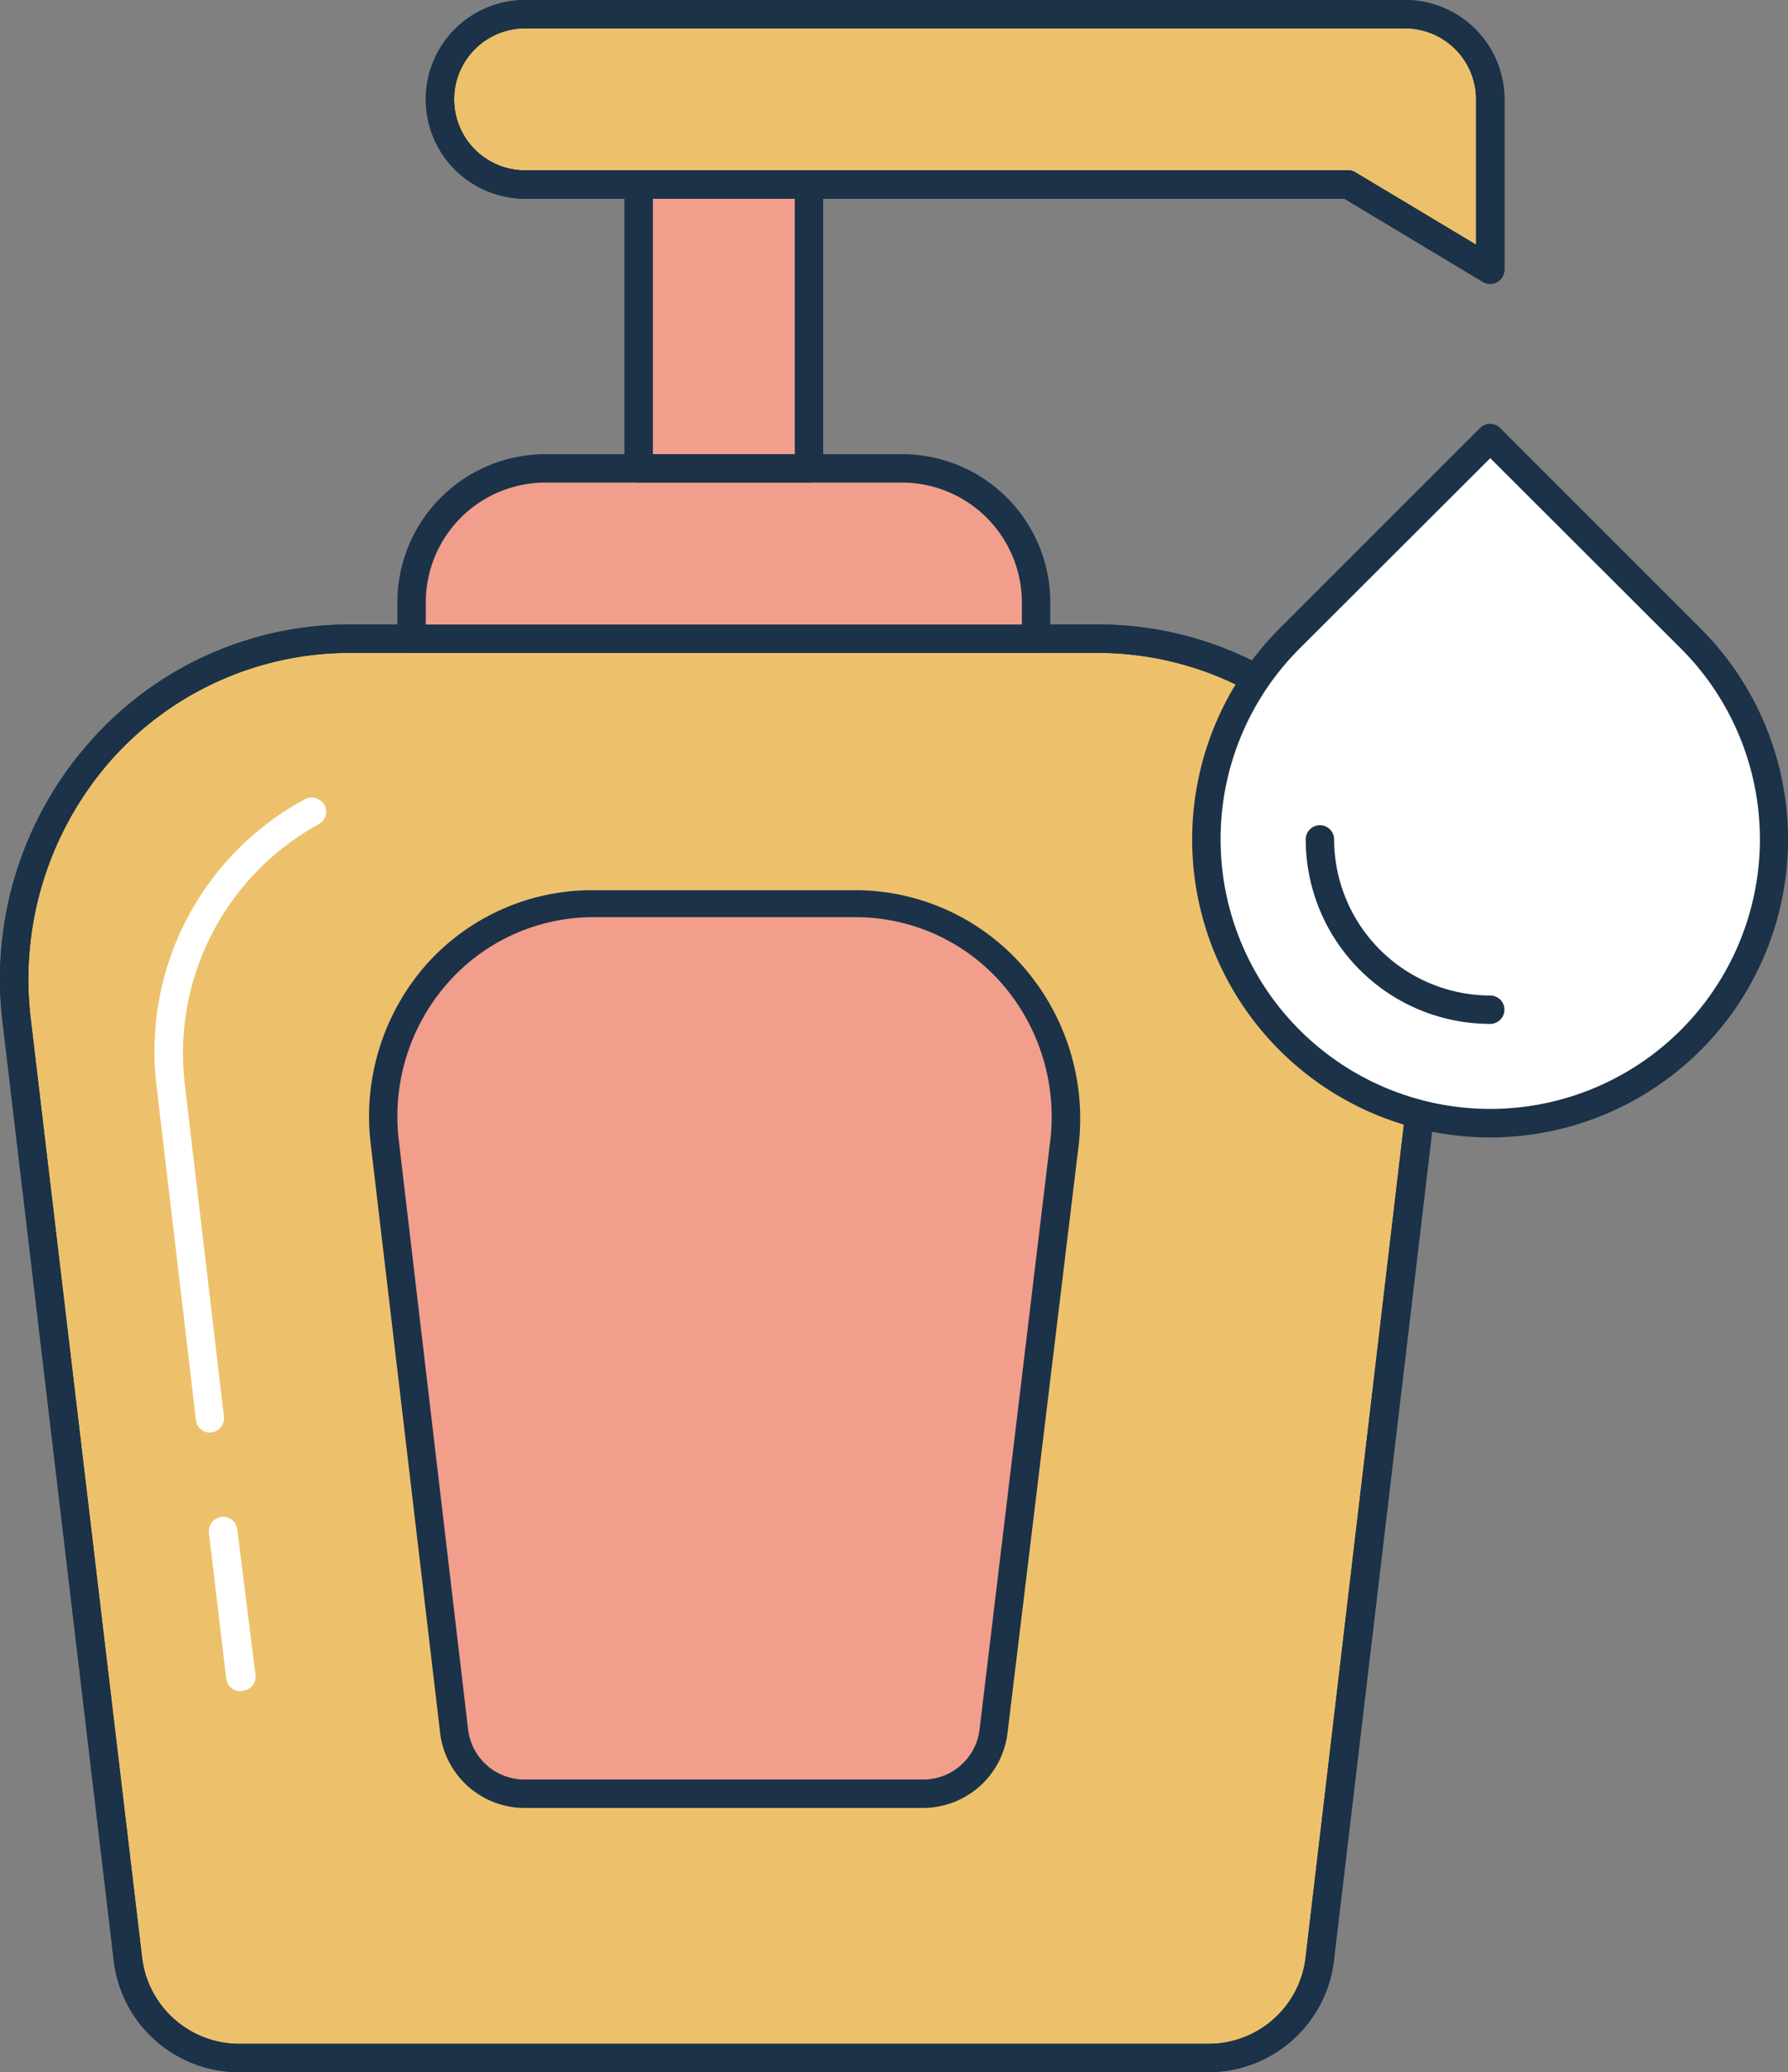 <svg xmlns="http://www.w3.org/2000/svg" viewBox="0 0 62.99 73"><rect x="0" y="0" width="62.99" height="73" fill="#808080" stroke="none"/><defs><style>.cls-1{fill:#edc16b;}.cls-2{fill:#1b3249;}.cls-3{fill:#fff;}.cls-4{fill:#f29e8c;}</style></defs><title>Asset 201</title><g id="Layer_2" data-name="Layer 2"><g id="_1" data-name="1"><path class="cls-1" d="M38.72,22.5H12.28A11.93,11.93,0,0,0,.58,35.93C1.56,44.19,3.5,60.71,4.47,69a4,4,0,0,0,3.9,3.52H42.62A4,4,0,0,0,46.52,69c1-8.27,2.92-24.79,3.89-33.05A11.92,11.92,0,0,0,38.72,22.5Z"/><path class="cls-2" d="M42.62,73H8.37A4.45,4.45,0,0,1,4,69L.09,36a12.6,12.6,0,0,1,3.09-9.88A12.19,12.19,0,0,1,12.28,22H38.72a12.2,12.2,0,0,1,9.1,4.11A12.64,12.64,0,0,1,50.91,36L47,69A4.46,4.46,0,0,1,42.62,73ZM12.28,23a11.25,11.25,0,0,0-8.36,3.77,11.69,11.69,0,0,0-2.84,9.1L5,68.92A3.45,3.45,0,0,0,8.37,72H42.62A3.44,3.44,0,0,0,46,68.92l3.9-33.05a11.65,11.65,0,0,0-2.85-9.1A11.21,11.21,0,0,0,38.72,23Z"/><path class="cls-2" d="M42.62,73H8.37A4.45,4.45,0,0,1,4,69L.09,36a12.6,12.6,0,0,1,3.09-9.88A12.19,12.19,0,0,1,12.28,22H38.72a12.2,12.2,0,0,1,9.1,4.11A12.64,12.64,0,0,1,50.91,36L47,69A4.46,4.46,0,0,1,42.62,73ZM12.28,23a11.25,11.25,0,0,0-8.36,3.77,11.69,11.69,0,0,0-2.84,9.1L5,68.92A3.45,3.45,0,0,0,8.37,72H42.62A3.44,3.44,0,0,0,46,68.92l3.9-33.05a11.65,11.65,0,0,0-2.85-9.1A11.21,11.21,0,0,0,38.72,23Z"/><path class="cls-3" d="M8.47,59.58a.51.51,0,0,1-.5-.44L7.36,54a.5.5,0,1,1,1-.12L9,59a.49.49,0,0,1-.43.56Z"/><path class="cls-3" d="M7.39,50.47A.5.5,0,0,1,6.9,50L5.52,38.3a10.09,10.09,0,0,1,5.23-10.15.52.52,0,0,1,.68.21.5.5,0,0,1-.21.68,9.21,9.21,0,0,0-4.71,9.15L7.89,49.91a.5.5,0,0,1-.44.55Z"/><path class="cls-4" d="M30.11,31.81H20.89a7.48,7.48,0,0,0-7.34,8.43L16,61a2.48,2.48,0,0,0,2.45,2.21H32.56A2.48,2.48,0,0,0,35,61l2.44-20.74A7.47,7.47,0,0,0,30.11,31.81Z"/><path class="cls-2" d="M32.56,63.69H18.44A3,3,0,0,1,15.5,61L13.06,40.3A8.1,8.1,0,0,1,15,34a7.82,7.82,0,0,1,5.85-2.64h9.22A7.86,7.86,0,0,1,36,34a8.14,8.14,0,0,1,2,6.35L35.5,61A3,3,0,0,1,32.56,63.69ZM20.89,32.31a6.84,6.84,0,0,0-5.1,2.3,7.11,7.11,0,0,0-1.74,5.57l2.44,20.74a2,2,0,0,0,2,1.77H32.56a2,2,0,0,0,1.95-1.77L37,40.18a7.15,7.15,0,0,0-1.74-5.57,6.84,6.84,0,0,0-5.1-2.3Z"/><path class="cls-4" d="M19.22,16.5H31.78a4.72,4.72,0,0,1,4.72,4.72V22.5a0,0,0,0,1,0,0h-22a0,0,0,0,1,0,0V21.22A4.72,4.72,0,0,1,19.22,16.5Z"/><rect class="cls-4" x="22.5" y="6.5" width="6" height="10"/><path class="cls-2" d="M36.5,23h-22a.5.5,0,0,1-.5-.5V21.22A5.22,5.22,0,0,1,19.22,16H31.78A5.22,5.22,0,0,1,37,21.22V22.5A.5.5,0,0,1,36.5,23ZM15,22H36v-.78A4.23,4.23,0,0,0,31.78,17H19.22A4.22,4.22,0,0,0,15,21.22Z"/><path class="cls-2" d="M28.5,17h-6a.5.5,0,0,1-.5-.5V6.5a.5.5,0,0,1,.5-.5h6a.5.5,0,0,1,.5.5v10A.5.5,0,0,1,28.5,17ZM23,16h5V7H23Z"/><path class="cls-1" d="M49.5.5h-31a3,3,0,0,0-3,3h0a3,3,0,0,0,3,3h29l5,3v-6A3,3,0,0,0,49.5.5Z"/><path class="cls-2" d="M52.5,10a.48.48,0,0,1-.26-.07L47.36,7H18.5a3.5,3.5,0,0,1,0-7h31A3.5,3.5,0,0,1,53,3.5v6a.51.51,0,0,1-.26.44A.5.5,0,0,1,52.5,10Zm-34-9a2.5,2.5,0,0,0,0,5h29a.43.43,0,0,1,.25.07L52,8.62V3.5A2.5,2.5,0,0,0,49.5,1Z"/><path class="cls-2" d="M52.5,10a.48.48,0,0,1-.26-.07L47.36,7H18.5a3.5,3.5,0,0,1,0-7h31A3.5,3.5,0,0,1,53,3.5v6a.51.51,0,0,1-.26.44A.5.5,0,0,1,52.5,10Zm-34-9a2.5,2.5,0,0,0,0,5h29a.43.43,0,0,1,.25.07L52,8.62V3.5A2.5,2.5,0,0,0,49.5,1Z"/><path class="cls-3" d="M59.57,22.5,52.5,15.43,45.43,22.5a10,10,0,0,0,0,14.14h0a10,10,0,0,0,14.14,0h0A10,10,0,0,0,59.57,22.5Z"/><path class="cls-2" d="M52.5,40.07a10.5,10.5,0,0,1-7.43-17.92l7.07-7.07a.5.5,0,0,1,.71,0l7.07,7.07A10.5,10.5,0,0,1,52.5,40.07Zm0-23.93-6.72,6.71a9.5,9.5,0,1,0,13.44,0Z"/><path class="cls-2" d="M52.5,36.07a6.5,6.5,0,0,1-6.5-6.5.5.5,0,0,1,.5-.5.5.5,0,0,1,.5.5,5.51,5.51,0,0,0,5.5,5.5.5.5,0,0,1,0,1Z"/></g></g></svg>